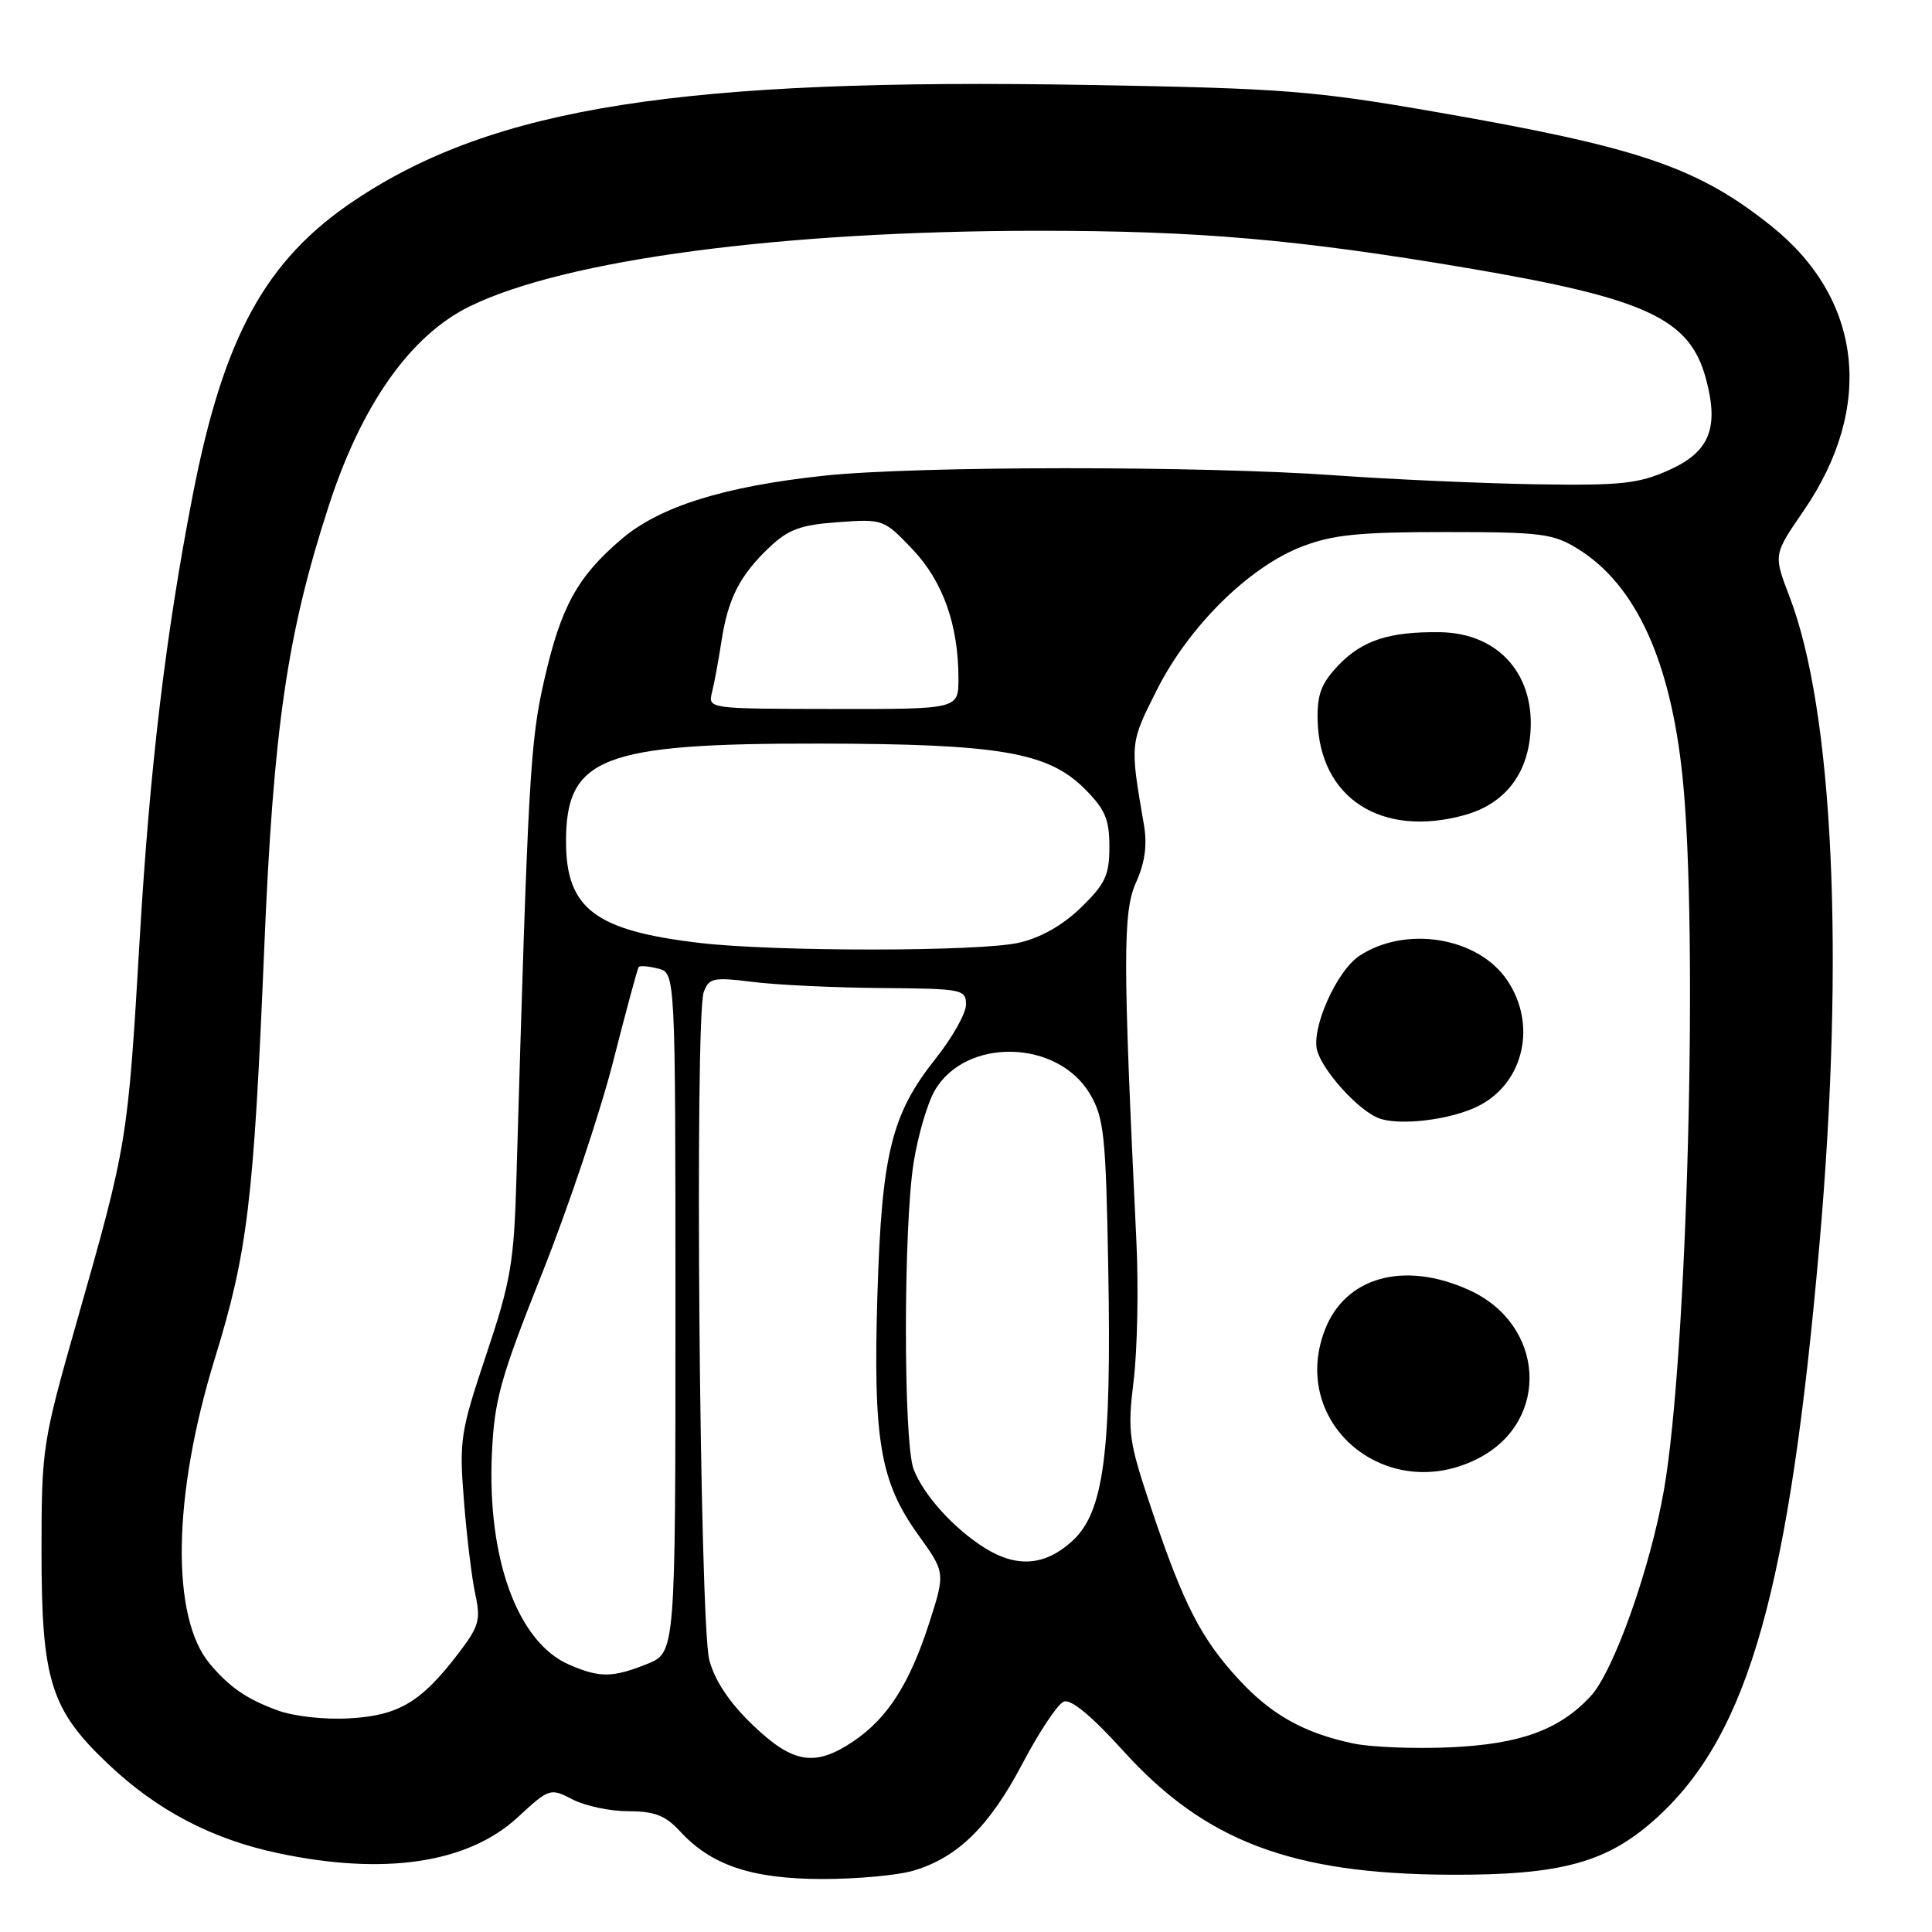 <?xml version="1.0" encoding="UTF-8" standalone="no"?>
<!DOCTYPE svg PUBLIC "-//W3C//DTD SVG 1.1//EN" "http://www.w3.org/Graphics/SVG/1.1/DTD/svg11.dtd" >
<svg xmlns="http://www.w3.org/2000/svg" xmlns:xlink="http://www.w3.org/1999/xlink" version="1.1" viewBox="0 0 256 256">
 <g >
 <path fill="currentColor"
d=" M 121.08 247.86 C 126.94 246.10 131.12 241.98 135.50 233.65 C 137.70 229.47 140.16 225.78 140.96 225.47 C 141.91 225.10 144.67 227.39 148.84 232.00 C 159.63 243.94 171.10 248.30 192.00 248.41 C 207.02 248.49 213.10 246.79 219.72 240.69 C 231.75 229.60 237.11 210.52 241.12 164.50 C 244.44 126.39 242.92 94.12 237.10 79.00 C 234.99 73.50 234.99 73.50 238.95 67.74 C 248.43 53.96 246.81 39.60 234.67 29.92 C 224.92 22.14 217.22 19.52 190.28 14.84 C 174.08 12.02 170.00 11.70 144.41 11.26 C 90.27 10.31 65.48 14.20 47.00 26.54 C 35.22 34.41 29.65 44.53 25.56 65.50 C 21.97 83.89 19.85 101.64 18.51 124.43 C 16.94 151.20 16.88 151.61 10.21 175.00 C 5.62 191.11 5.51 191.83 5.50 205.50 C 5.50 222.71 6.70 226.53 14.38 233.79 C 20.84 239.90 28.09 243.70 36.87 245.56 C 50.94 248.54 61.99 246.89 68.58 240.82 C 72.80 236.93 72.90 236.90 75.88 238.44 C 77.54 239.30 80.87 240.00 83.28 240.00 C 86.72 240.00 88.17 240.56 90.08 242.63 C 94.24 247.16 99.57 248.95 108.88 248.98 C 113.50 248.99 118.98 248.49 121.08 247.86 Z  M 99.74 228.57 C 96.67 225.63 94.74 222.75 93.99 219.98 C 92.70 215.19 92.03 134.77 93.25 131.45 C 93.94 129.58 94.53 129.46 99.75 130.11 C 102.91 130.51 110.56 130.87 116.75 130.92 C 127.50 131.00 128.00 131.09 128.00 133.11 C 128.00 134.27 126.20 137.47 124.00 140.24 C 118.12 147.63 116.83 152.85 116.26 171.61 C 115.68 190.82 116.62 196.34 121.66 203.36 C 125.27 208.38 125.27 208.38 123.12 215.07 C 120.52 223.12 117.60 227.68 113.08 230.73 C 107.99 234.16 105.07 233.69 99.74 228.57 Z  M 179.27 231.01 C 172.75 229.62 168.45 227.21 164.11 222.50 C 159.15 217.12 156.81 212.56 152.63 200.11 C 149.53 190.88 149.38 189.81 150.22 182.88 C 150.71 178.82 150.87 170.55 150.58 164.50 C 148.78 127.10 148.77 120.83 150.53 116.93 C 151.71 114.31 152.03 111.97 151.58 109.32 C 149.71 98.43 149.70 98.55 153.30 91.40 C 157.53 83.00 165.49 75.13 172.50 72.43 C 176.58 70.85 180.07 70.50 191.50 70.50 C 204.27 70.50 205.82 70.70 209.11 72.75 C 216.76 77.50 221.37 87.57 222.95 102.99 C 225.05 123.47 223.59 179.65 220.48 197.44 C 218.67 207.83 213.80 221.51 210.75 224.78 C 206.59 229.24 201.43 231.11 192.15 231.53 C 187.39 231.74 181.60 231.51 179.27 231.01 Z  M 196.02 193.17 C 205.47 188.19 204.70 175.49 194.67 170.94 C 186.05 167.02 178.24 169.19 175.54 176.25 C 170.78 188.72 183.89 199.55 196.02 193.17 Z  M 196.00 146.50 C 201.94 143.43 203.66 135.76 199.72 129.90 C 195.88 124.19 186.32 122.60 180.16 126.63 C 177.09 128.64 173.67 136.36 174.55 139.28 C 175.38 142.00 179.79 146.89 182.50 148.09 C 185.14 149.26 192.29 148.42 196.00 146.50 Z  M 194.07 108.00 C 199.10 106.60 202.13 103.00 202.73 97.73 C 203.64 89.62 198.72 83.87 190.79 83.77 C 184.11 83.68 180.53 84.84 177.39 88.11 C 175.08 90.53 174.52 91.98 174.59 95.39 C 174.81 105.74 183.04 111.06 194.07 108.00 Z  M 36.74 226.62 C 32.65 225.11 30.45 223.59 27.83 220.50 C 22.61 214.32 22.86 198.19 28.47 180.00 C 32.80 165.95 33.62 159.16 35.01 125.71 C 36.23 96.42 38.05 83.97 43.57 67.00 C 47.94 53.55 54.42 44.40 62.29 40.57 C 74.96 34.39 103.54 30.60 137.50 30.58 C 158.78 30.57 171.96 31.72 194.50 35.53 C 218.13 39.54 223.90 42.21 226.04 50.16 C 227.81 56.72 226.54 59.87 221.15 62.29 C 217.11 64.10 214.81 64.35 203.50 64.17 C 196.35 64.05 184.43 63.52 177.00 62.99 C 159.21 61.71 121.43 61.73 109.21 63.03 C 95.92 64.45 87.38 67.12 82.30 71.48 C 76.49 76.45 74.33 80.39 72.12 90.08 C 70.24 98.31 69.98 102.88 68.43 156.07 C 68.11 167.31 67.69 169.77 64.43 179.50 C 60.99 189.79 60.83 190.83 61.48 198.93 C 61.85 203.65 62.53 209.21 62.99 211.30 C 63.72 214.67 63.46 215.55 60.65 219.20 C 55.77 225.57 52.79 227.33 46.26 227.69 C 42.97 227.88 38.89 227.42 36.74 226.62 Z  M 75.40 220.57 C 68.59 217.61 64.54 206.52 65.18 192.60 C 65.51 185.46 66.30 182.63 71.82 168.75 C 75.27 160.09 79.50 147.49 81.22 140.75 C 82.94 134.01 84.47 128.33 84.63 128.13 C 84.78 127.93 85.94 128.02 87.20 128.34 C 89.50 128.91 89.50 128.91 89.50 173.95 C 89.50 218.98 89.50 218.98 85.73 220.49 C 81.17 222.32 79.44 222.33 75.40 220.57 Z  M 130.50 205.12 C 126.41 202.57 122.35 198.08 121.06 194.68 C 119.69 191.06 119.70 162.48 121.07 154.00 C 121.64 150.43 122.90 146.15 123.86 144.50 C 127.96 137.42 140.20 137.72 144.45 145.00 C 146.29 148.14 146.54 150.54 146.85 168.10 C 147.29 192.68 146.26 200.44 142.02 204.25 C 138.44 207.48 134.73 207.76 130.50 205.12 Z  M 92.77 124.95 C 78.87 123.33 75.00 120.41 75.00 111.50 C 75.00 100.34 79.78 98.49 108.50 98.53 C 132.40 98.56 138.86 99.66 143.72 104.52 C 146.43 107.23 147.00 108.56 147.00 112.20 C 147.00 115.96 146.46 117.12 143.25 120.24 C 140.82 122.60 137.91 124.26 135.00 124.92 C 129.85 126.10 102.79 126.12 92.77 124.95 Z  M 94.35 91.71 C 94.66 90.49 95.21 87.47 95.59 85.00 C 96.46 79.33 98.01 76.27 101.91 72.56 C 104.46 70.14 106.06 69.55 111.04 69.19 C 117.00 68.76 117.12 68.80 120.89 72.76 C 124.95 77.03 127.00 82.80 127.00 89.93 C 127.00 93.97 127.00 93.97 110.40 93.94 C 93.80 93.92 93.80 93.92 94.35 91.71 Z "/>
</g>
</svg>